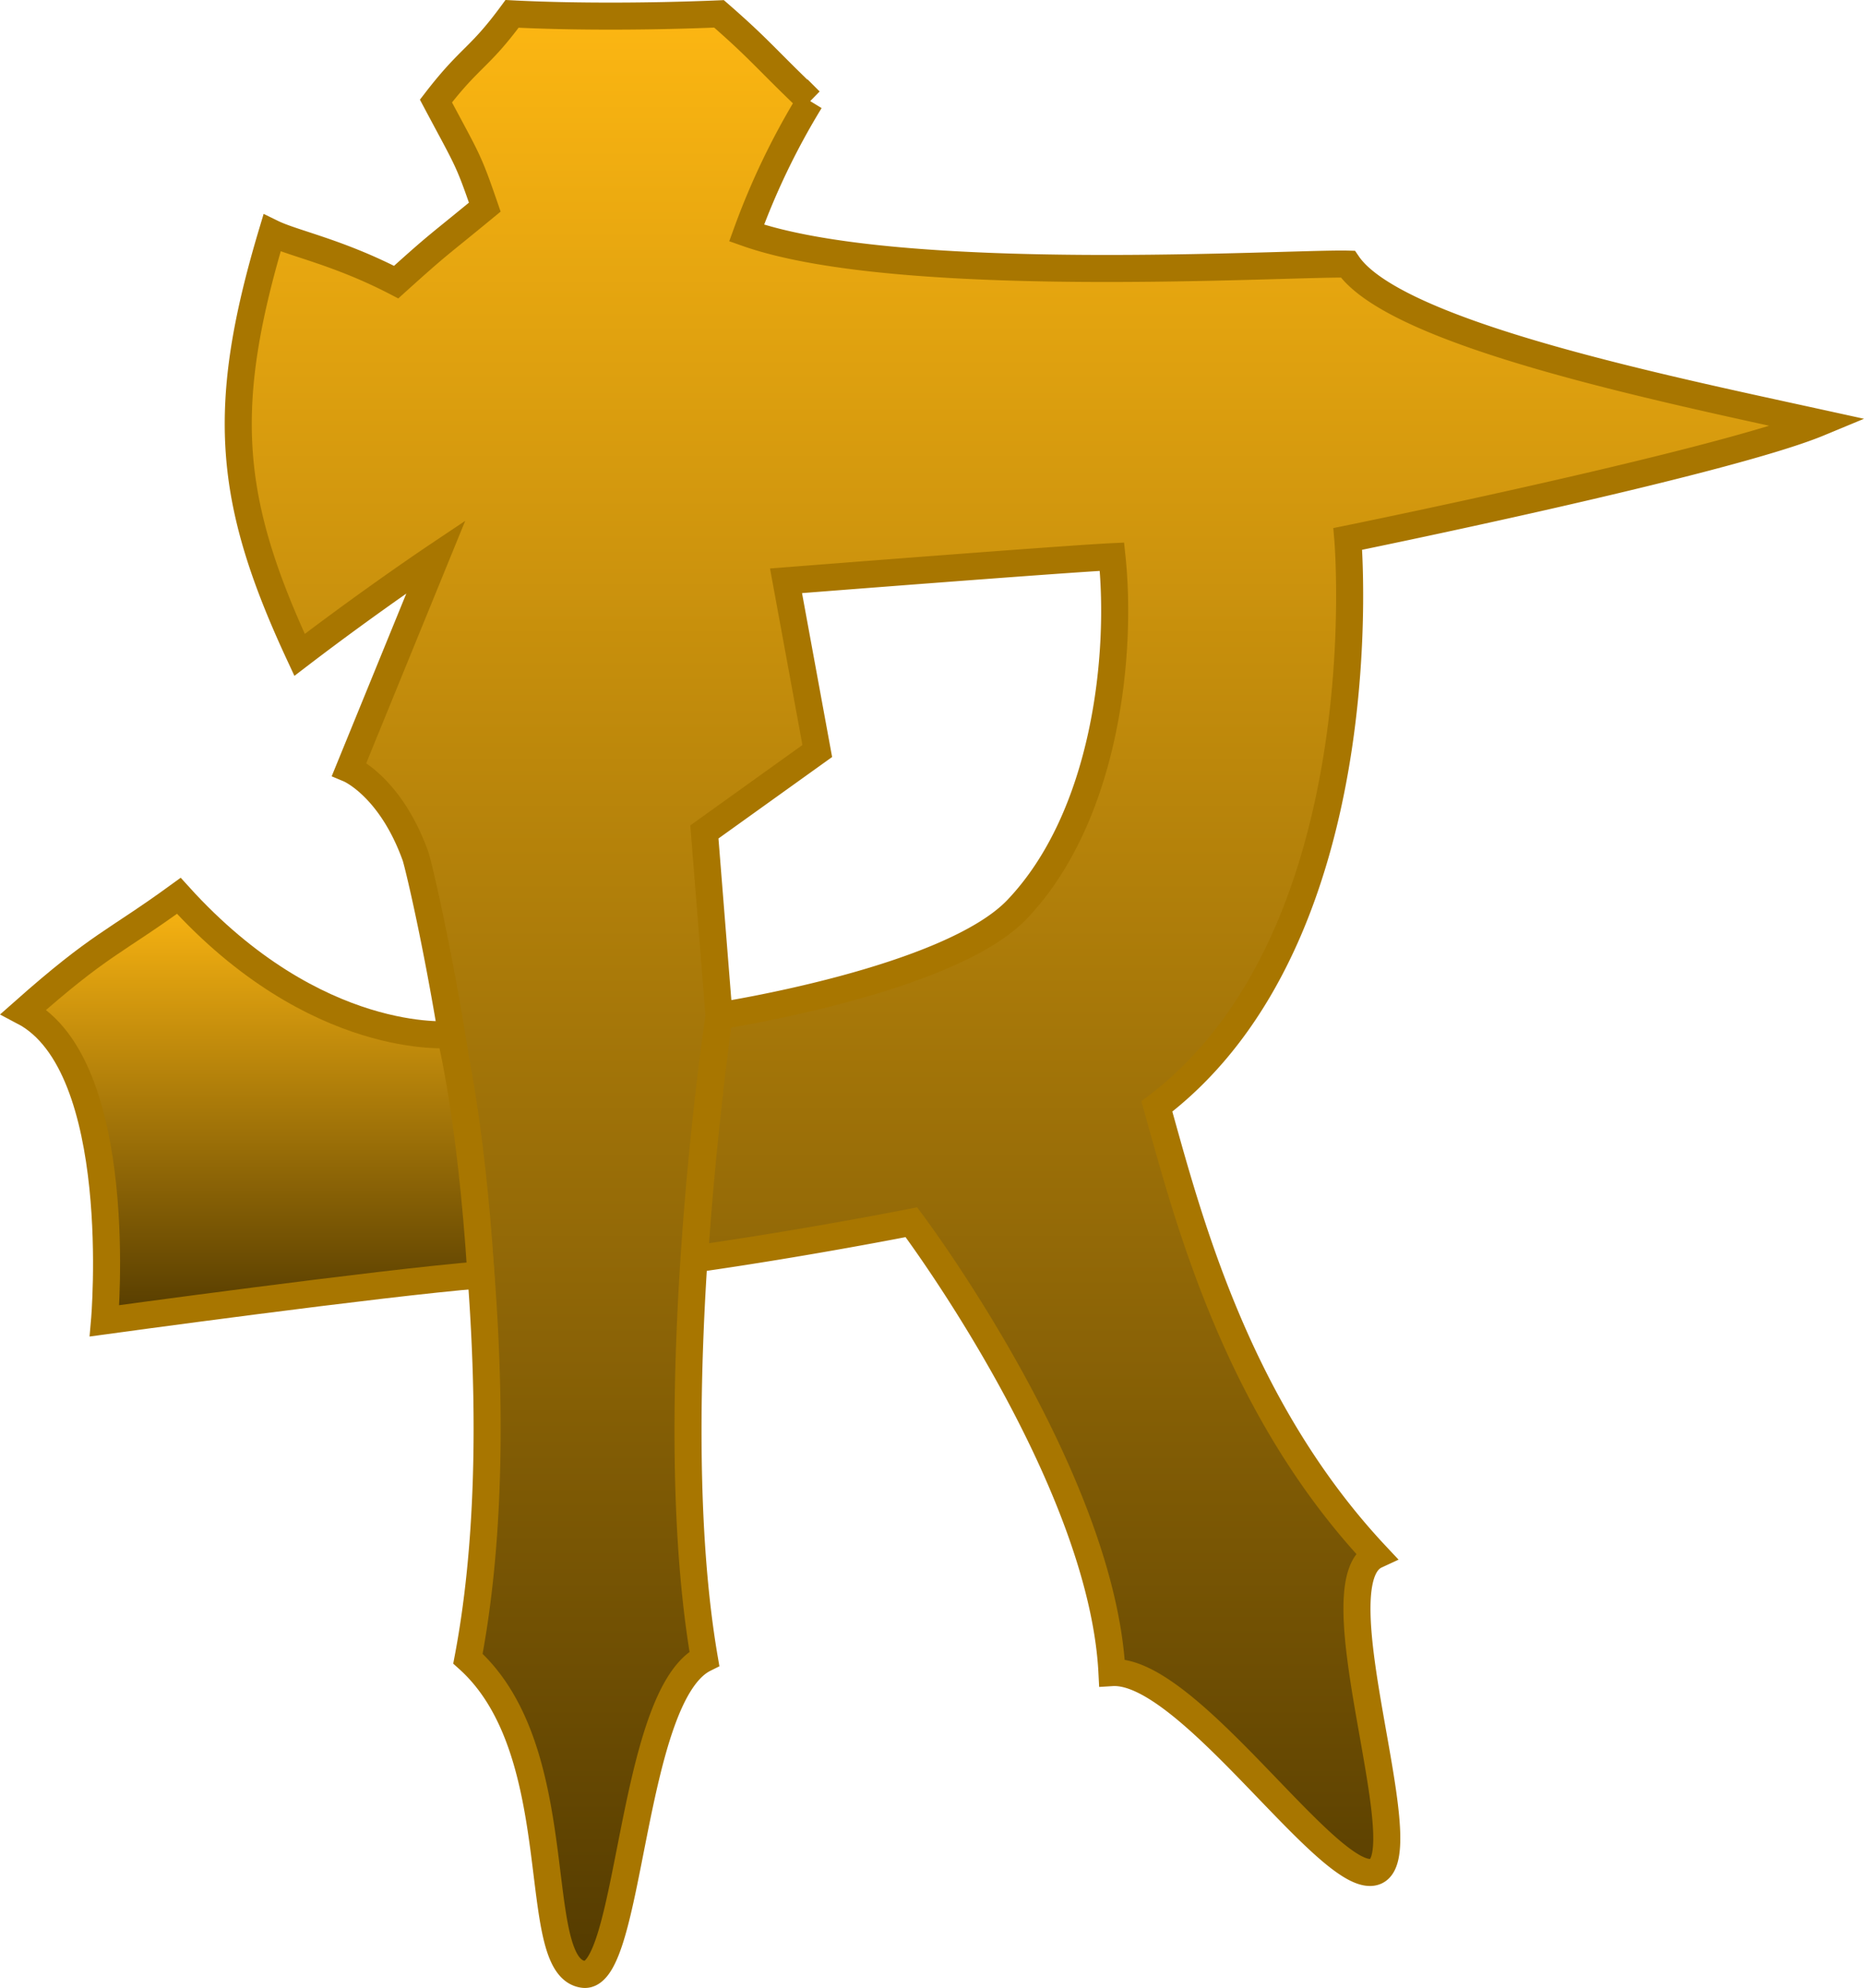 <svg xmlns="http://www.w3.org/2000/svg" xmlns:xlink="http://www.w3.org/1999/xlink" width="137.863" height="147.013" viewBox="0 0 137.863 147.013">
  <defs>
    <linearGradient id="linear-gradient" x1="0.5" x2="0.5" y2="1" gradientUnits="objectBoundingBox">
      <stop offset="0" stop-color="#fcb612"/>
      <stop offset="1" stop-color="#543b00"/>
    </linearGradient>
  </defs>
  <g id="Groupe_4" data-name="Groupe 4" transform="translate(-637.451 370.894)">
    <path id="Tracé_48" data-name="Tracé 48" d="M154.113,213.339c1.579.773,4.9,1.408,9.182,3.63,3.265-2.945,2.857-2.5,6.554-5.545-1.248-3.624-1.248-3.4-3.612-7.847,2.568-3.334,3.18-3.112,5.629-6.446,4.286.222,10,.222,15.307,0,3.061,2.667,3.469,3.334,6.735,6.446a53.835,53.835,0,0,0-4.694,9.762c11.359,4.017,40.2,2.189,44.464,2.3,3.5,5.112,22.885,9.113,34.857,11.733-7.074,2.937-34.857,8.589-34.857,8.589s2.523,29.3-14.121,41.97c2.249,8.017,5.832,22.134,16.2,33.19-4.37,2.026,3.174,21.911,0,23.367s-13.781-15.041-19.521-14.689c-.74-14.567-14.836-33.307-14.836-33.307s-7.661,1.522-16.039,2.717c.554-8.9,1.814-17.977,1.814-17.977s17.025-2.6,22.053-7.886c6.539-6.874,7.773-18.83,7.008-26.071-3.441.161-24.107,1.782-24.107,1.782l2.311,12.589-8.349,5.984,1.084,13.6s-4.337,28.591-1.084,47.539c-5.515,2.753-5.425,23.781-8.942,23.344-4.144-.512-.814-16.429-8.546-23.344,4.622-24.3-3.489-58.271-3.878-59.345-1.855-5.166-4.9-6.446-4.9-6.446l6.412-15.7s-4.779,3.2-10.086,7.259C150.845,233.14,150.233,226.3,154.113,213.339Z" transform="translate(503.457 -567)" stroke="#a87600" stroke-width="2" fill="url(#linear-gradient)"/>
    <path id="Tracé_49" data-name="Tracé 49" d="M171.564,303.482c-7.315.581-27.84,3.4-27.84,3.4s1.655-18.86-5.981-22.866c5.731-5.075,6.621-5.032,11.477-8.564,10.153,11.212,20.071,10.258,20.071,10.258S170.811,291.557,171.564,303.482Z" transform="translate(501.457 -580.098)" stroke="#a87600" stroke-width="2" fill="url(#linear-gradient)"/>
  </g>
</svg>

